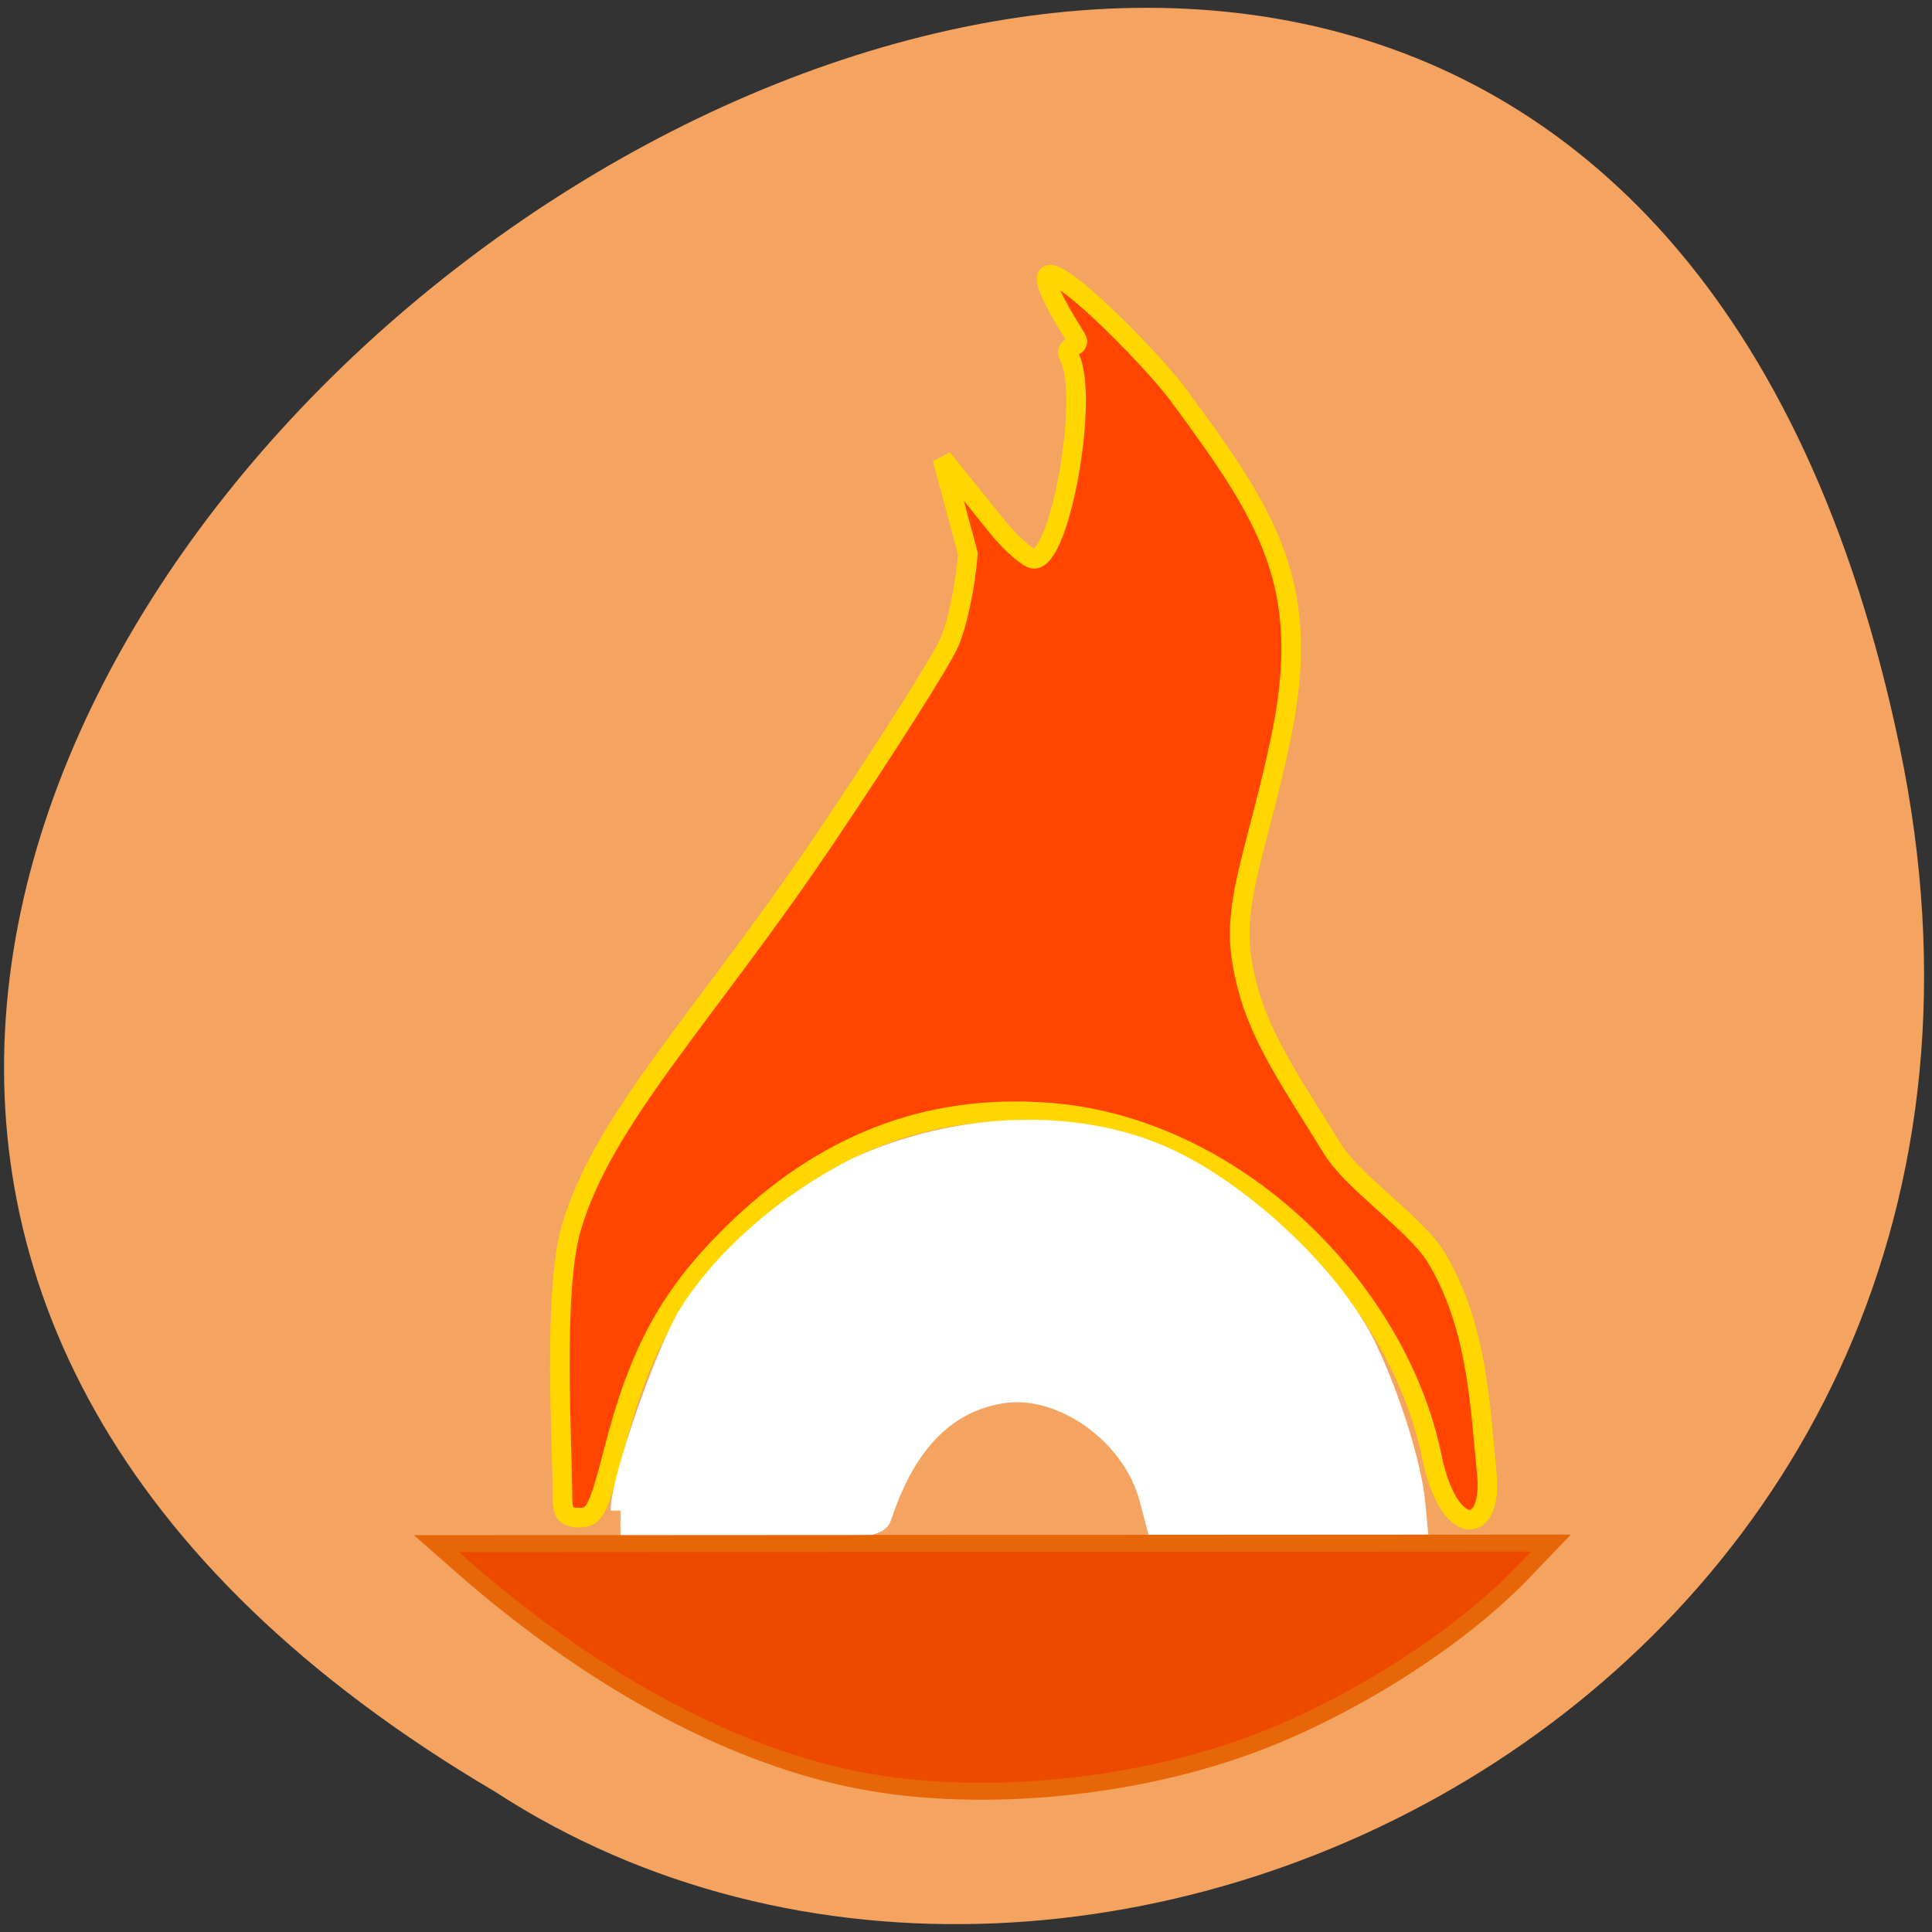 <svg xmlns="http://www.w3.org/2000/svg" viewBox="0 0 24 24"><rect x="0" y="0" width="24" height="24" fill="#333333" stroke="none"/><path d="m 23.598 9.277 c -4.656 -22.313 -36.695 1.641 -17.449 12.98 c 7.477 4.859 19.848 -1.508 17.449 -12.98" fill="#f4a360"/><path d="m 67.51 206.2 c 0.047 -6.697 -1.491 -30.27 1.304 -39.761 c 4.705 -16.184 19.846 -31.344 37.55 -57.62 c 8.898 -13.207 17.14 -26.18 18.309 -28.879 c 1.211 -2.651 2.469 -8.603 2.795 -13.254 l -3.774 -14.04 l 8.246 10.231 c 2.096 2.558 4.519 4.604 5.311 4.604 c 3.96 0 8.199 -24.275 5.218 -29.856 c -1.025 -1.907 2 -1.209 0.978 -2.837 c -14.02 -22.276 9.97 1.395 15.188 8.51 c 13.184 17.858 19.846 27.996 15.14 50.597 c -3.354 16.04 -7.081 23.857 -5.87 32.414 c 1.491 10.464 6.662 17.3 13.464 28.414 c 3.075 4.976 12.253 11.07 15.281 15.951 c 6.289 10.277 6.569 22.508 7.547 31.902 c 1.025 9.44 -5.591 9.952 -8.106 -2.279 c -5.125 -25.02 -29.444 -49.11 -57.16 -50.969 c -17.657 -1.209 -32.891 4.743 -46.4 18.09 c -9.178 9.07 -13.697 17.3 -17.47 32.09 c -2.236 8.65 -2.795 9.766 -5.03 9.766 c -2 0 -2.516 -0.605 -2.516 -3.069" transform="matrix(0.084 0 0 0.084 1.316 1.274)" fill="#ff4500" stroke="#ffd600" stroke-width="2.897"/><g transform="scale(0.094)"><path d="m 82 199.63 c 0 -4.083 5.917 -21.04 9.04 -26.08 c 4.667 -7.375 12.833 -14.5 21.917 -19.17 c 13.375 -6.25 30.333 -7.125 42.917 -0.542 c 9.917 5.167 20.625 15.667 24.75 24.25 c 3.167 6.667 5.875 15.292 6.417 20.458 l 0.292 3.042 l -17.17 0.292 l -17.208 0.25 l -1.083 -4.083 c -2.25 -8.542 -11.667 -15.208 -19.583 -13.875 c -7.292 1.208 -12.542 6.542 -15.708 16.13 c -0.5 1.625 -2.292 1.792 -17.583 1.792 h -17" fill="#fff" stroke="#fff" stroke-width="2.612"/><path d="m 112.38 235.04 c -16.542 -3.5 -34.458 -13.292 -51.29 -28.04 l -3.417 -3 l 73.63 -0.042 l 73.67 -0.042 l -3.833 4 c -8.625 8.917 -22.958 17.958 -36.04 22.75 c -16.417 6 -37 7.708 -52.708 4.375" fill="#ed4a00" stroke="#e76708" stroke-width="2.238"/></g></svg>